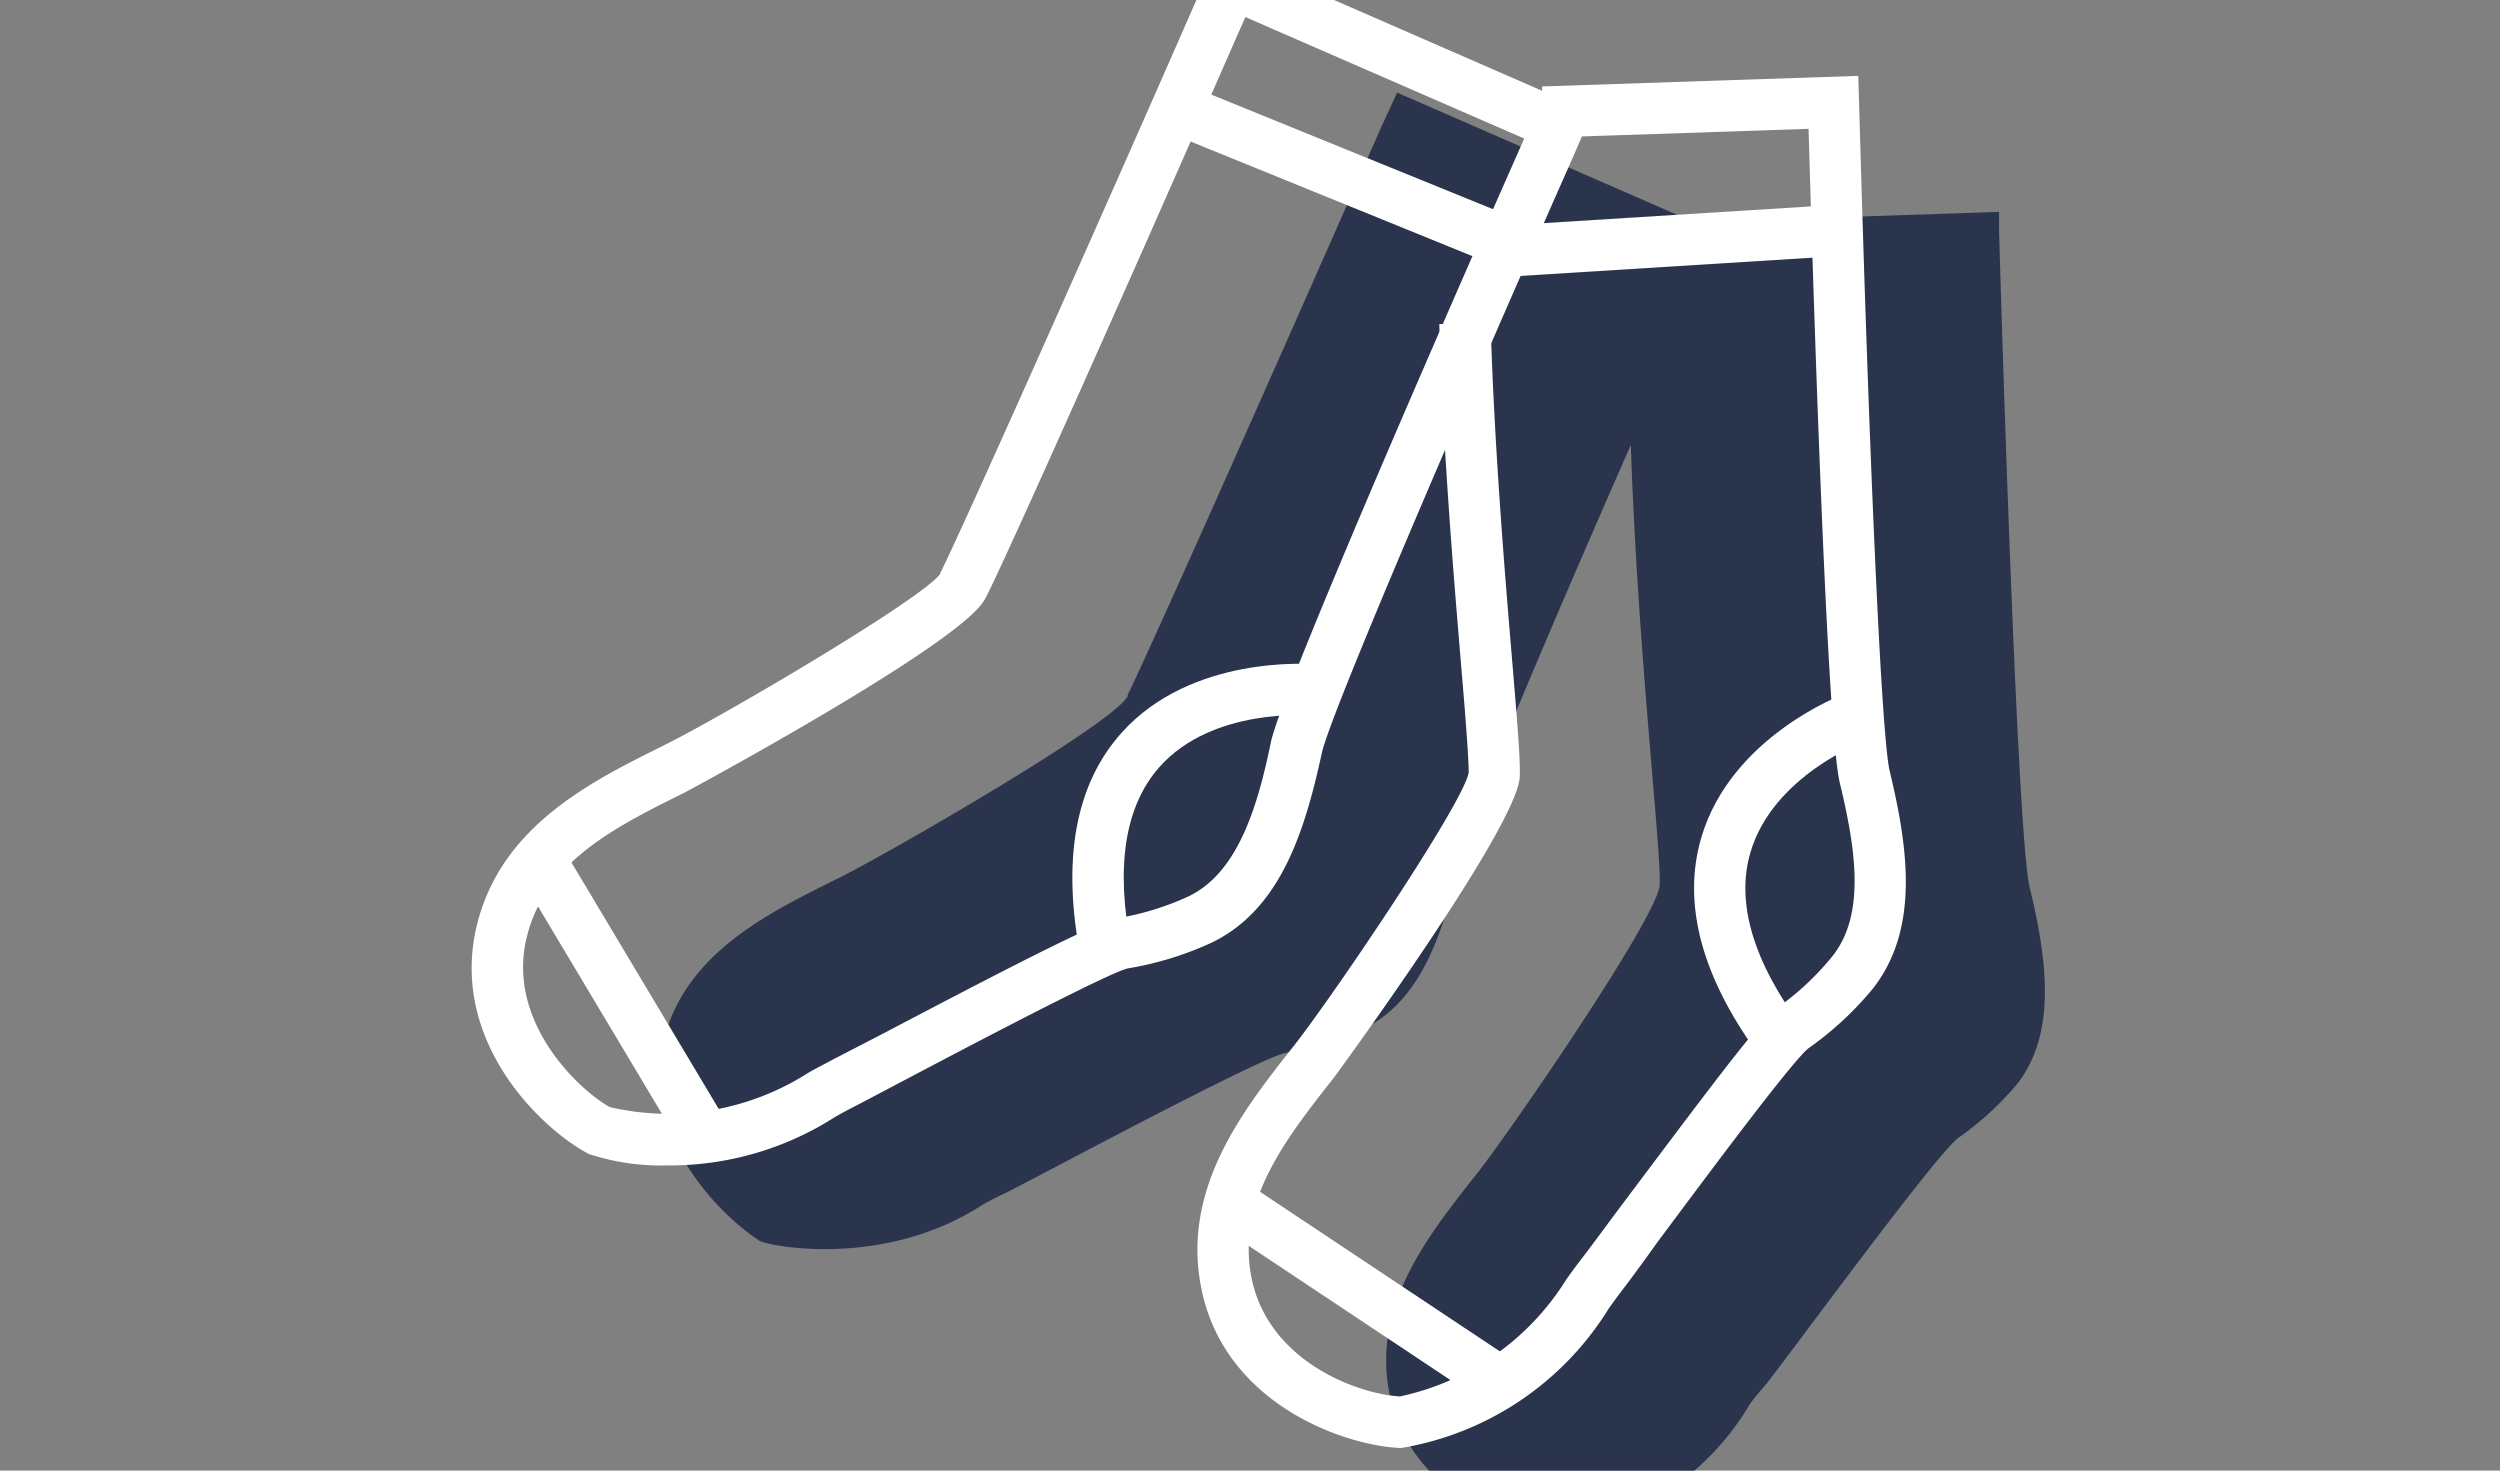 <svg id="Layer_1" data-name="Layer 1" xmlns="http://www.w3.org/2000/svg" viewBox="0 0 146.32 86.07"><rect x="0" y="0" width="146.32" height="86.07" fill="#808080" stroke="none"/><defs><style>.cls-1{fill:#2a344d;}.cls-2{fill:#fff;}</style></defs><title>Jobs_Laundry</title><path class="cls-1" d="M118.78,51.88C118,48.44,117,13.59,117,13.45l0-1.05-17,.57-.13.35-18.1-7.9-1,2.18C75.81,18.9,67.23,38.2,66,40.67l0,.09C65,42.47,51.87,50,49.19,51.34c-4.17,2.07-9,4.37-10.34,9.5C37.39,66.62,42.4,71.3,44.4,72.58h0c0,.23,7.09,1.87,13.16-2.1.48-.27,1-.52,1.42-.72,2.29-1.16,14.66-7.81,16.3-8.15a17.82,17.82,0,0,0,4.55-1.41c3.41-1.66,4.72-5.8,5.62-10,.44-2.09,5.79-14.59,10-24.16.38,11.76,1.76,23.44,1.69,25.66v.1C97,53.71,88.4,66.19,86.55,68.55c-2.88,3.66-6.27,7.78-5.23,13,1.17,5.84,7.09,8,10.09,8.14h0a15.66,15.66,0,0,0,11-7.5c.32-.45.69-.87,1-1.23,1.57-2,9.86-13.34,11.2-14.36a17.75,17.75,0,0,0,3.5-3.22C120.39,60.38,119.8,56.08,118.78,51.88Z"/><path class="cls-2" d="M39.08,68.21a13.59,13.59,0,0,1-4.62-.67C31.55,66,26.24,60.8,27.93,54.07c1.45-5.75,6.68-8.34,10.88-10.42l.11-.06c3.35-1.66,15-8.5,16.11-10l0-.05c1.19-2.33,9.63-21.3,14.73-32.94l1.56-3.55L93.18,6.59l-1,2.34c-6.82,15.4-14.35,32.94-14.82,35.16h0c-1,4.6-2.42,9.12-6.42,11.07A19.19,19.19,0,0,1,66,56.68c-1.19.29-9.38,4.6-12.87,6.44l-3,1.58c-.38.19-.81.42-1.25.67A17.93,17.93,0,0,1,39.08,68.21ZM35.7,64.8a15.19,15.19,0,0,0,11.59-2l.1-.06c.5-.28,1-.53,1.4-.75l3-1.55C59.66,56.3,64.18,54,65.41,53.74a16.3,16.3,0,0,0,4.18-1.29c2.83-1.38,4-5.14,4.79-9h0c.7-3.3,12.11-29.2,14.83-35.34L72.89,1l-.36.81C67.48,13.35,59,32.45,57.71,34.95l-.07.12c-1.31,2.56-17.23,11.14-17.39,11.22l-.11.06c-4,2-8.19,4-9.3,8.46C29.59,59.77,33.88,63.8,35.7,64.8Z"/><path class="cls-2" d="M63.27,56.12c-1.15-5.76-.34-10.22,2.39-13.25,4.11-4.56,11-4,11.27-4l-.28,3,.14-1.49-.13,1.49c-.06,0-5.69-.46-8.78,3-2.05,2.29-2.61,5.87-1.66,10.65Z"/><rect class="cls-2" x="76.82" y="-0.65" width="3" height="21.67" transform="translate(39.38 78.89) rotate(-67.87)"/><rect class="cls-2" x="34.89" y="48.7" width="3" height="19.27" transform="translate(-24.77 26.92) rotate(-30.86)"/><path class="cls-2" d="M82,84.75c-3.28-.12-10.33-2.55-11.69-9.35-1.17-5.82,2.43-10.4,5.33-14.08l.08-.1c2.31-2.94,9.89-14.14,10.24-16,0-.81-.18-3.21-.44-6.25-.42-5-1.06-12.6-1.28-20l3-.09c.22,7.34.85,14.87,1.27,19.86.28,3.38.47,5.61.44,6.57v.13c-.08,2.89-10.76,17.48-10.87,17.62l-.08.1c-2.77,3.53-5.64,7.18-4.75,11.64,1,4.93,6.3,6.81,8.69,6.93A15.21,15.21,0,0,0,91.6,75l.06-.1c.33-.46.65-.9.94-1.27s1.09-1.45,2-2.68C100,63.76,103,59.73,104,59a16.24,16.24,0,0,0,3.22-3c2-2.47,1.38-6.35.46-10.18-.77-3.18-1.58-29.68-1.83-38.28l-15.5.52-.1-3,18.51-.62.08,2.69c.49,17.33,1.23,35.79,1.76,38,1.1,4.57,1.74,9.28-1,12.75a19.14,19.14,0,0,1-3.75,3.47c-1,.78-6.49,8.2-8.85,11.36C96.08,74,95.34,75,95,75.44s-.54.73-.84,1.14A17.69,17.69,0,0,1,82,84.75Z"/><path class="cls-2" d="M103.13,62c-3.52-4.71-4.71-9.08-3.55-13,1.75-5.89,8.2-8.33,8.47-8.43l1,2.81L108.57,42l.52,1.41c-.05,0-5.33,2-6.64,6.48-.87,2.95.17,6.42,3.08,10.32Z"/><rect class="cls-2" x="87.41" y="12.6" width="20.37" height="3" transform="translate(-0.69 6.13) rotate(-3.58)"/><rect class="cls-2" x="78.33" y="65.98" width="3" height="19.27" transform="translate(-27.34 100.18) rotate(-56.36)"/></svg>